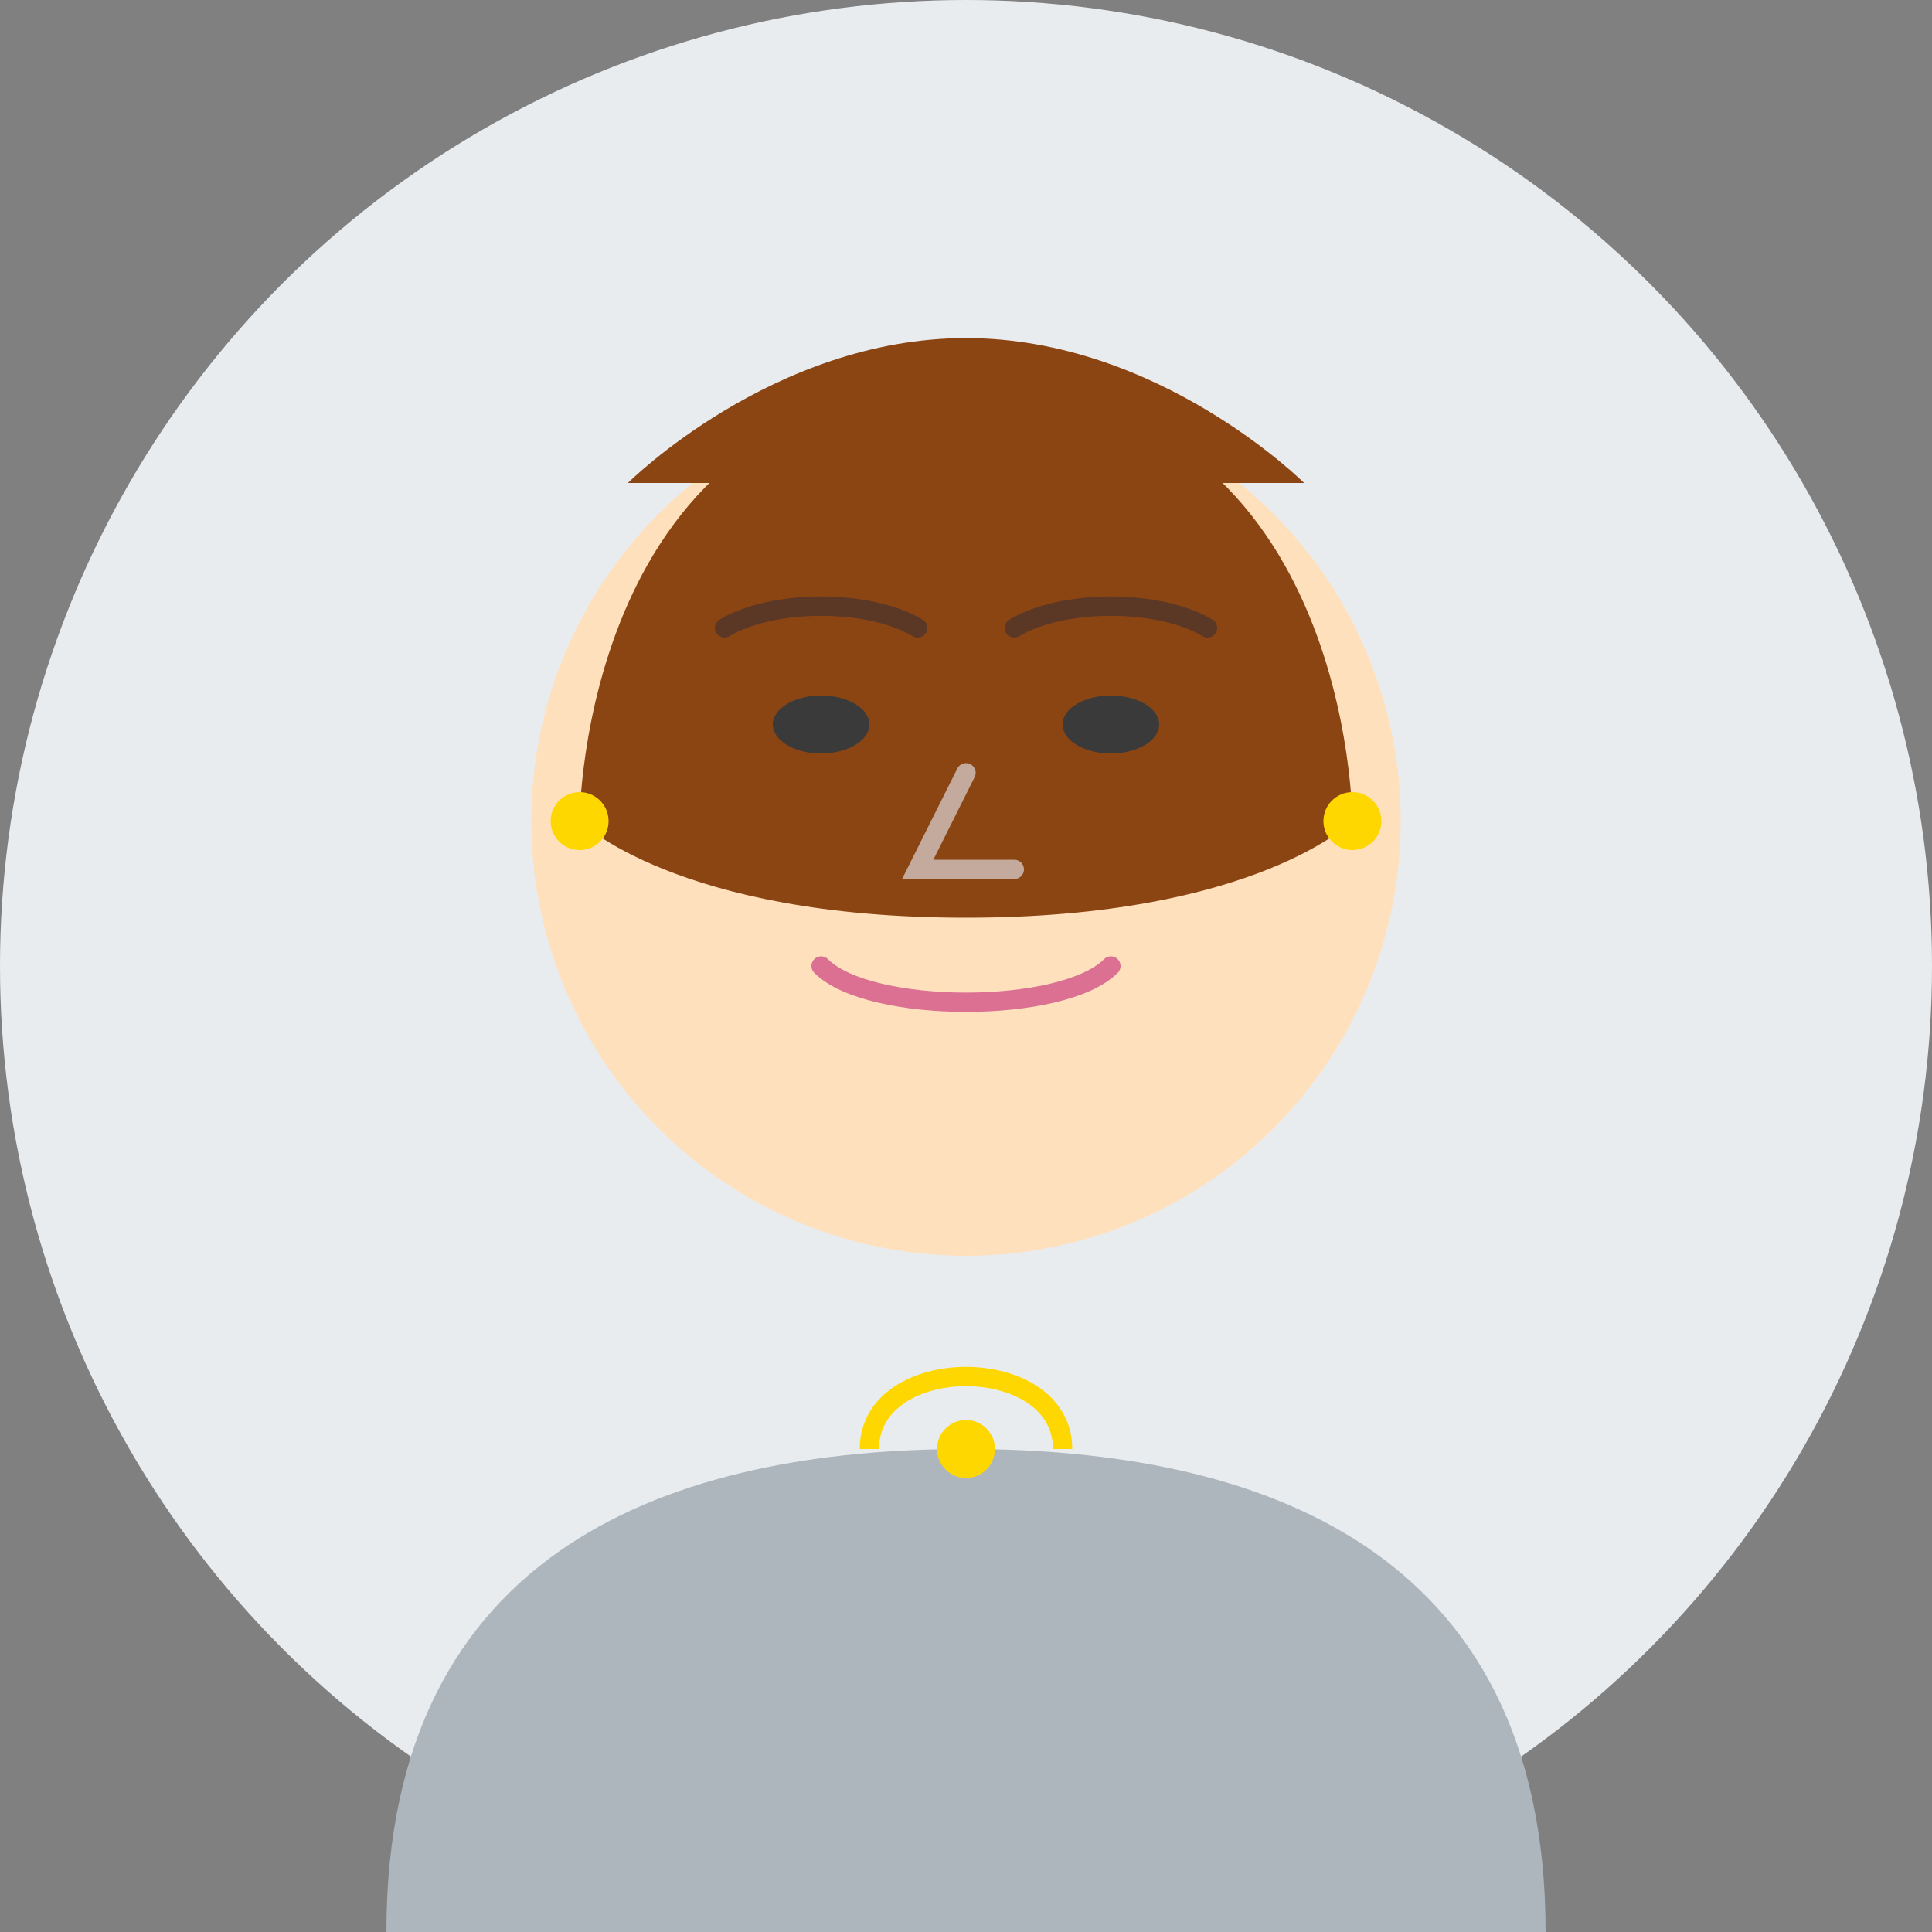 <?xml version="1.0" encoding="UTF-8"?>
<svg width="200" height="200" viewBox="0 0 200 200" fill="none" xmlns="http://www.w3.org/2000/svg">
  <rect x="0" y="0" width="200" height="200" fill="#808080" stroke="none"/>
  <!-- Background -->
  <circle cx="100" cy="100" r="100" fill="#E9ECEF"/>
  
  <!-- Shoulders -->
  <path d="M40 200C40 160 70 150 100 150C130 150 160 160 160 200" fill="#ADB5BD"/>
  
  <!-- Necklace -->
  <path d="M90 150C90 140 110 140 110 150" stroke="#FFD700" stroke-width="2"/>
  <circle cx="100" cy="150" r="3" fill="#FFD700"/>
  
  <!-- Face -->
  <circle cx="100" cy="85" r="45" fill="#FFE0BD"/>
  
  <!-- Hair -->
  <path d="M60 85C60 85 60 40 100 40C140 40 140 85 140 85" fill="#8B4513"/>
  <path d="M60 85C60 85 70 95 100 95C130 95 140 85 140 85" fill="#8B4513"/>
  <path d="M65 50C65 50 80 35 100 35C120 35 135 50 135 50" fill="#8B4513"/>
  
  <!-- Eyes -->
  <ellipse cx="85" cy="75" rx="5" ry="3" fill="#3A3A3A"/>
  <ellipse cx="115" cy="75" rx="5" ry="3" fill="#3A3A3A"/>
  
  <!-- Eyebrows -->
  <path d="M75 65C80 62 90 62 95 65" stroke="#5A3825" stroke-width="2" stroke-linecap="round"/>
  <path d="M105 65C110 62 120 62 125 65" stroke="#5A3825" stroke-width="2" stroke-linecap="round"/>
  
  <!-- Nose -->
  <path d="M100 80L95 90H105" stroke="#C4A99D" stroke-width="2" stroke-linecap="round"/>
  
  <!-- Mouth -->
  <path d="M85 100C90 105 110 105 115 100" stroke="#DB7093" stroke-width="2" stroke-linecap="round"/>
  
  <!-- Earrings -->
  <circle cx="60" cy="85" r="3" fill="#FFD700"/>
  <circle cx="140" cy="85" r="3" fill="#FFD700"/>
</svg>
